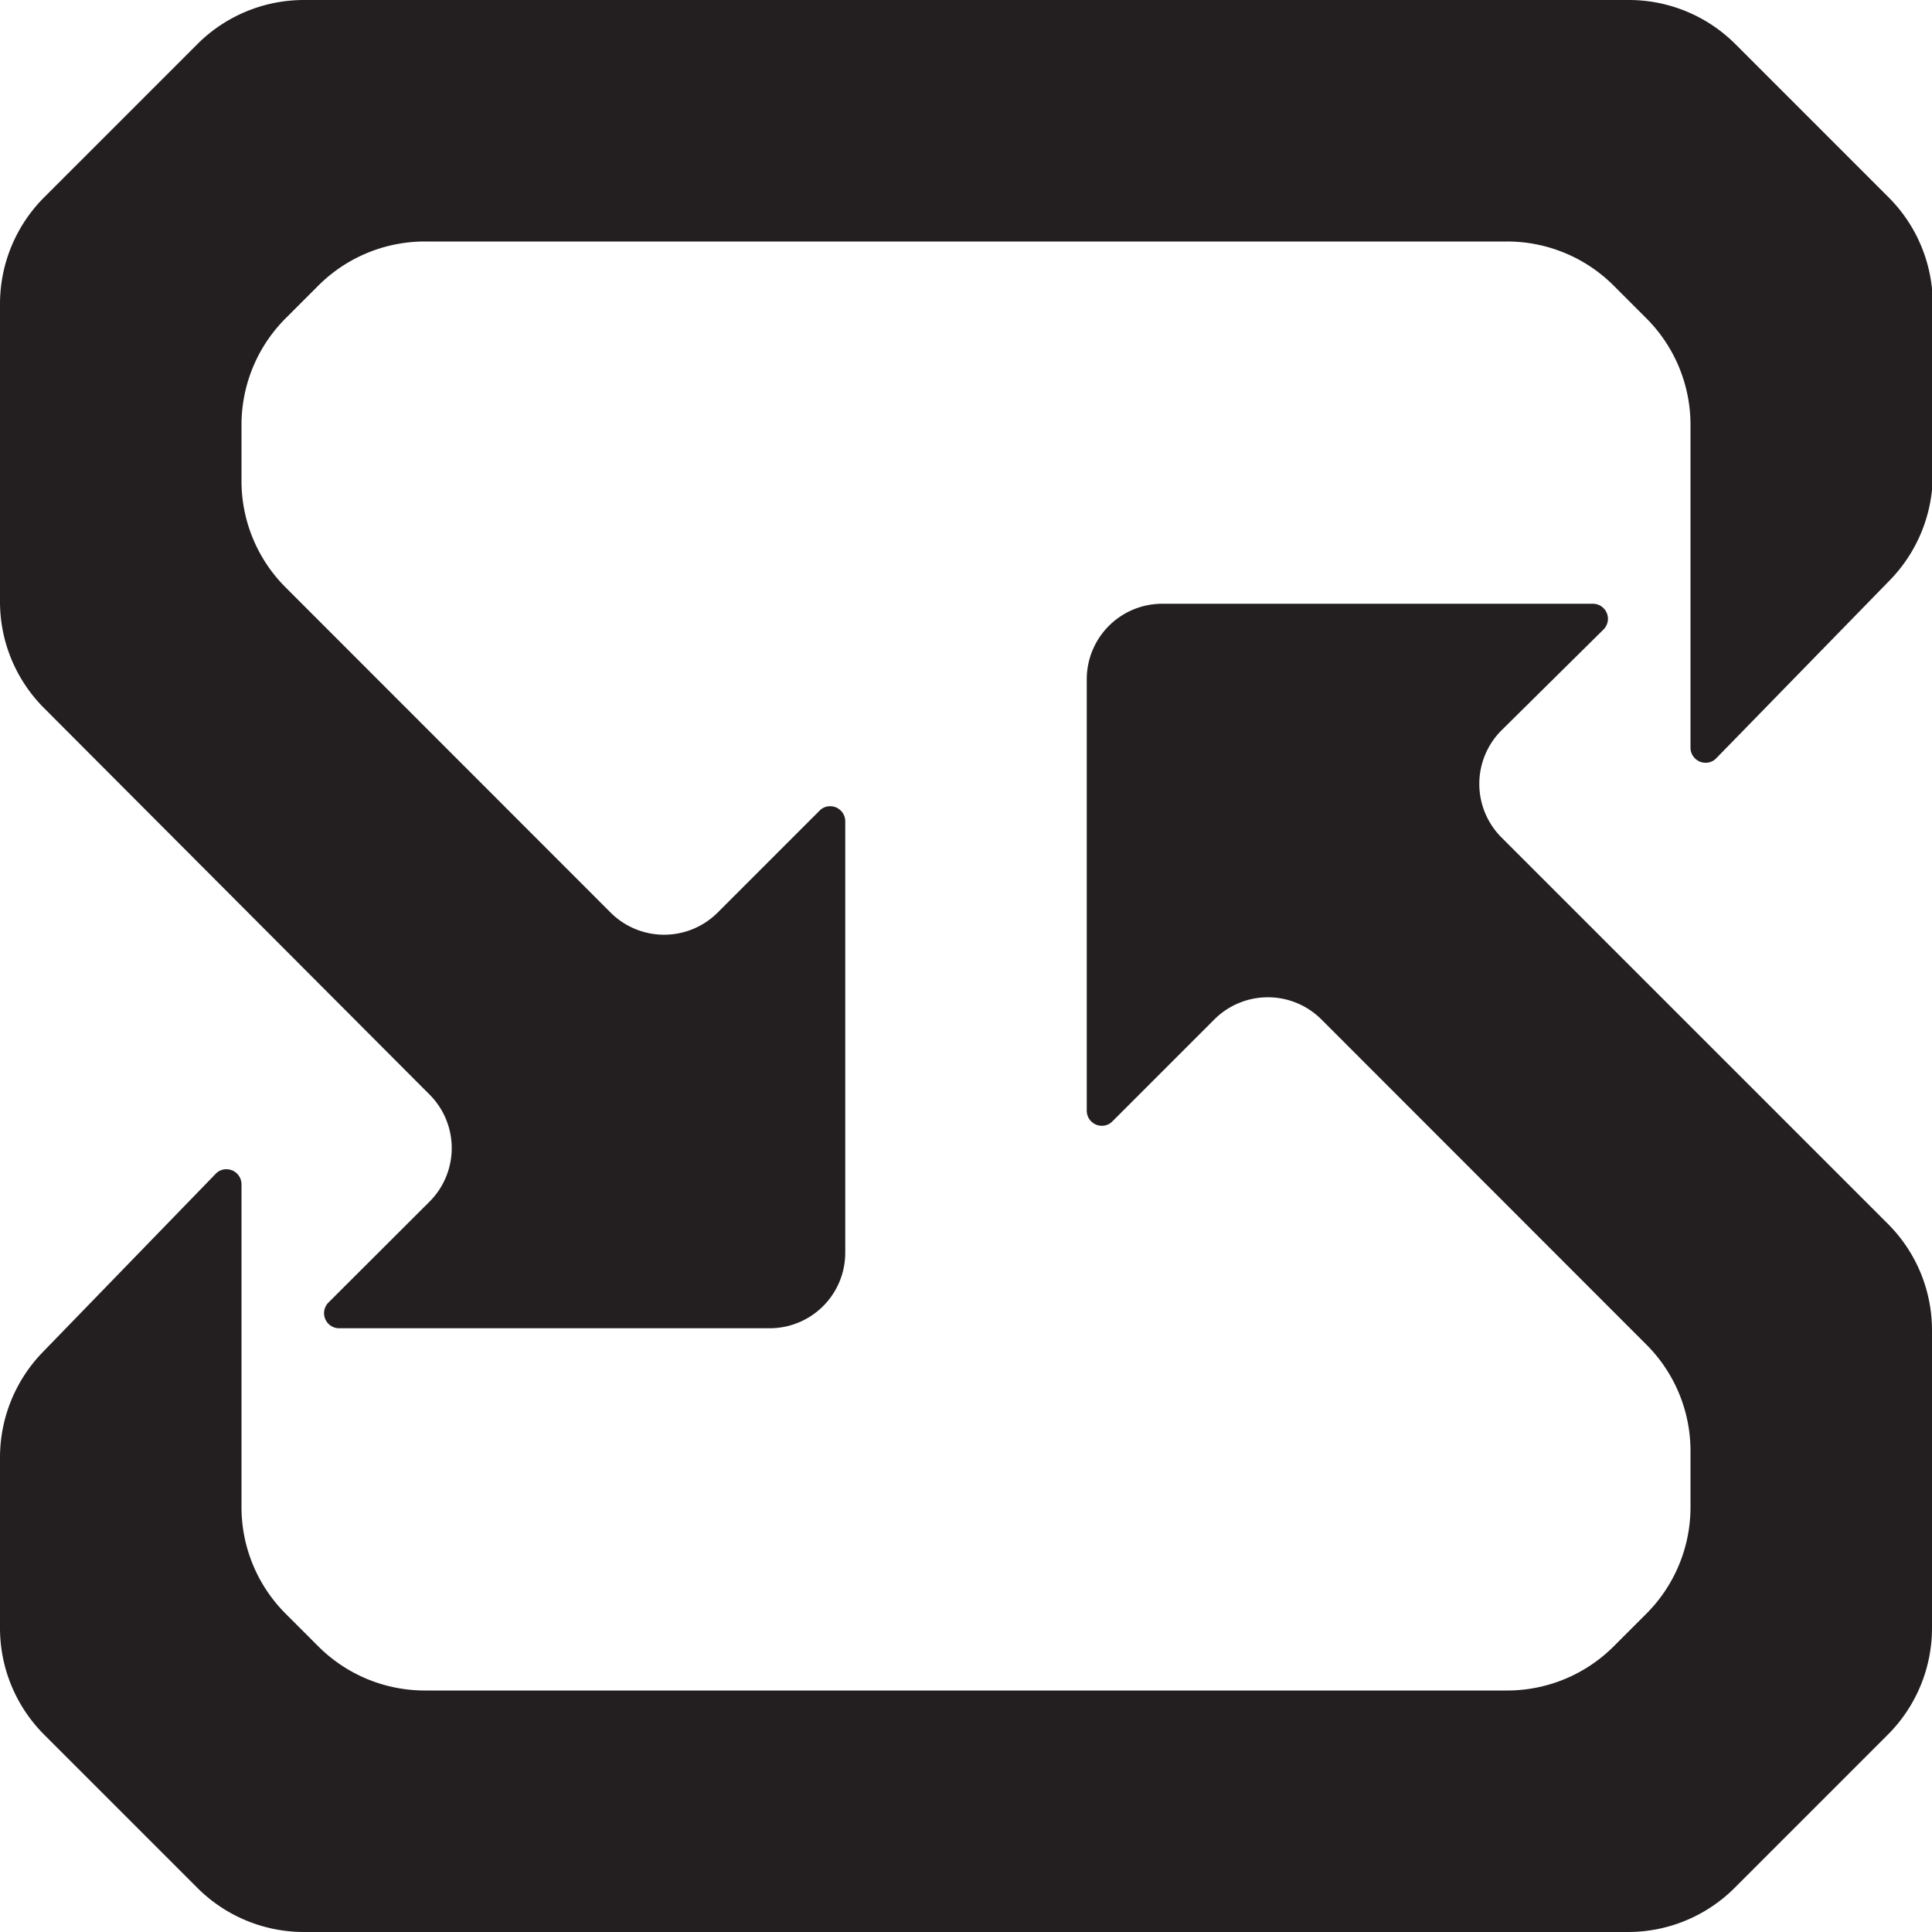 <svg xmlns="http://www.w3.org/2000/svg" viewBox="0 0 100 100"><title>logo</title><path d="M70.45,66.75l3.2-3.2a5.9,5.9,0,0,0,0-8.35l-20-20A5.77,5.77,0,0,1,52,31.14V15.74a5.74,5.74,0,0,1,1.7-4.11L61.63,3.7A5.74,5.74,0,0,1,65.74,2h68.52a5.74,5.74,0,0,1,4.11,1.7l7.93,7.93a5.74,5.74,0,0,1,1.7,4.11v8.83a5.8,5.8,0,0,1-1.64,4.05l-6.86,7.07V22a9.74,9.74,0,0,0-2.87-6.94L135,13.37A9.74,9.74,0,0,0,128,10.5H72a9.74,9.74,0,0,0-6.94,2.87l-1.68,1.68A9.74,9.74,0,0,0,60.5,22v2.9a9.77,9.77,0,0,0,2.87,6.94L80.2,48.65a5.9,5.9,0,0,0,8.35,0l3.2-3.2V64.84a1.9,1.9,0,0,1-1.91,1.91Z" transform="translate(-50)" style="fill:#231f20"/><path d="M134.26,4A3.8,3.8,0,0,1,137,5.12L144.88,13a3.8,3.8,0,0,1,1.12,2.7v8.83a3.76,3.76,0,0,1-1.08,2.65l-3.42,3.53V22A11.75,11.75,0,0,0,138,13.63L136.37,12A11.75,11.75,0,0,0,128,8.5H72A11.75,11.75,0,0,0,63.63,12L62,13.63A11.75,11.75,0,0,0,58.5,22v2.9A11.74,11.74,0,0,0,62,33.24L78.78,50.07a7.92,7.92,0,0,0,11,.2V64.75H75.27a7.92,7.92,0,0,0-.2-11l-19.95-20A3.77,3.77,0,0,1,54,31.14V15.74A3.8,3.8,0,0,1,55.12,13L63,5.12A3.8,3.8,0,0,1,65.74,4h68.52m0-4H65.74a7.8,7.8,0,0,0-5.53,2.29l-7.92,7.92A7.8,7.8,0,0,0,50,15.74v15.4a7.78,7.78,0,0,0,2.29,5.52l19.95,20a3.92,3.92,0,0,1,0,5.53L67,67.42a.78.78,0,0,0,.55,1.33H89.84a3.91,3.91,0,0,0,3.91-3.91V42.51a.78.78,0,0,0-.79-.78.75.75,0,0,0-.54.23l-5.28,5.28a3.92,3.92,0,0,1-5.53,0L64.79,30.41a7.78,7.78,0,0,1-2.29-5.52V22a7.8,7.8,0,0,1,2.29-5.53l1.67-1.67A7.8,7.8,0,0,1,72,12.5h56a7.8,7.8,0,0,1,5.53,2.29l1.67,1.67A7.8,7.8,0,0,1,137.5,22V38.7a.78.78,0,0,0,.79.78.75.75,0,0,0,.55-.24l9-9.23a7.83,7.83,0,0,0,2.2-5.44V15.74a7.8,7.8,0,0,0-2.29-5.53l-7.92-7.92A7.8,7.8,0,0,0,134.26,0Z" transform="translate(-50)" style="fill:#231f20"/><path d="M65.74,98a5.74,5.74,0,0,1-4.11-1.7L53.7,88.37A5.74,5.74,0,0,1,52,84.26V75.43a5.8,5.8,0,0,1,1.64-4.05l6.86-7.07V78A9.74,9.74,0,0,0,63.37,85l1.68,1.68A9.74,9.74,0,0,0,72,89.5h56A9.74,9.74,0,0,0,135,86.63L136.63,85A9.74,9.74,0,0,0,139.5,78v-2.9a9.77,9.77,0,0,0-2.87-6.94L119.8,51.35a5.9,5.9,0,0,0-8.35,0l-3.2,3.2V35.16a1.9,1.9,0,0,1,1.91-1.91h19.39l-3.2,3.2a5.9,5.9,0,0,0,0,8.35l20,20a5.77,5.77,0,0,1,1.7,4.11v15.4a5.74,5.74,0,0,1-1.7,4.11l-7.93,7.93a5.74,5.74,0,0,1-4.11,1.7Z" transform="translate(-50)" style="fill:#231f20"/><path d="M124.73,35.25a7.92,7.92,0,0,0,.2,11l19.95,20A3.77,3.77,0,0,1,146,68.86v15.4a3.8,3.8,0,0,1-1.12,2.7L137,94.88a3.8,3.8,0,0,1-2.7,1.12H65.74A3.8,3.8,0,0,1,63,94.88L55.12,87A3.8,3.8,0,0,1,54,84.26V75.43a3.76,3.76,0,0,1,1.08-2.65l3.42-3.53V78A11.75,11.75,0,0,0,62,86.37L63.63,88A11.75,11.75,0,0,0,72,91.5h56A11.75,11.75,0,0,0,136.37,88L138,86.37A11.75,11.75,0,0,0,141.5,78v-2.9A11.74,11.74,0,0,0,138,66.76L121.22,49.93a7.92,7.92,0,0,0-11-.2V35.25h14.48m7.76-4H110.16a3.91,3.91,0,0,0-3.91,3.91V57.49a.78.78,0,0,0,.79.78.75.75,0,0,0,.54-.23l5.28-5.28a3.92,3.92,0,0,1,5.53,0l16.82,16.83a7.78,7.78,0,0,1,2.29,5.52V78a7.8,7.8,0,0,1-2.29,5.53l-1.67,1.67A7.8,7.8,0,0,1,128,87.5H72a7.8,7.8,0,0,1-5.53-2.29l-1.67-1.67A7.8,7.8,0,0,1,62.5,78V61.3a.78.78,0,0,0-.79-.78.75.75,0,0,0-.55.24L52.2,70A7.83,7.83,0,0,0,50,75.43v8.83a7.8,7.8,0,0,0,2.29,5.53l7.92,7.92A7.8,7.8,0,0,0,65.74,100h68.52a7.8,7.8,0,0,0,5.53-2.29l7.92-7.92A7.8,7.8,0,0,0,150,84.26V68.86a7.78,7.78,0,0,0-2.29-5.52l-20-20a3.92,3.92,0,0,1,0-5.53L133,32.58a.78.78,0,0,0-.55-1.33Z" transform="translate(-50)" style="fill:#231f20"/></svg>